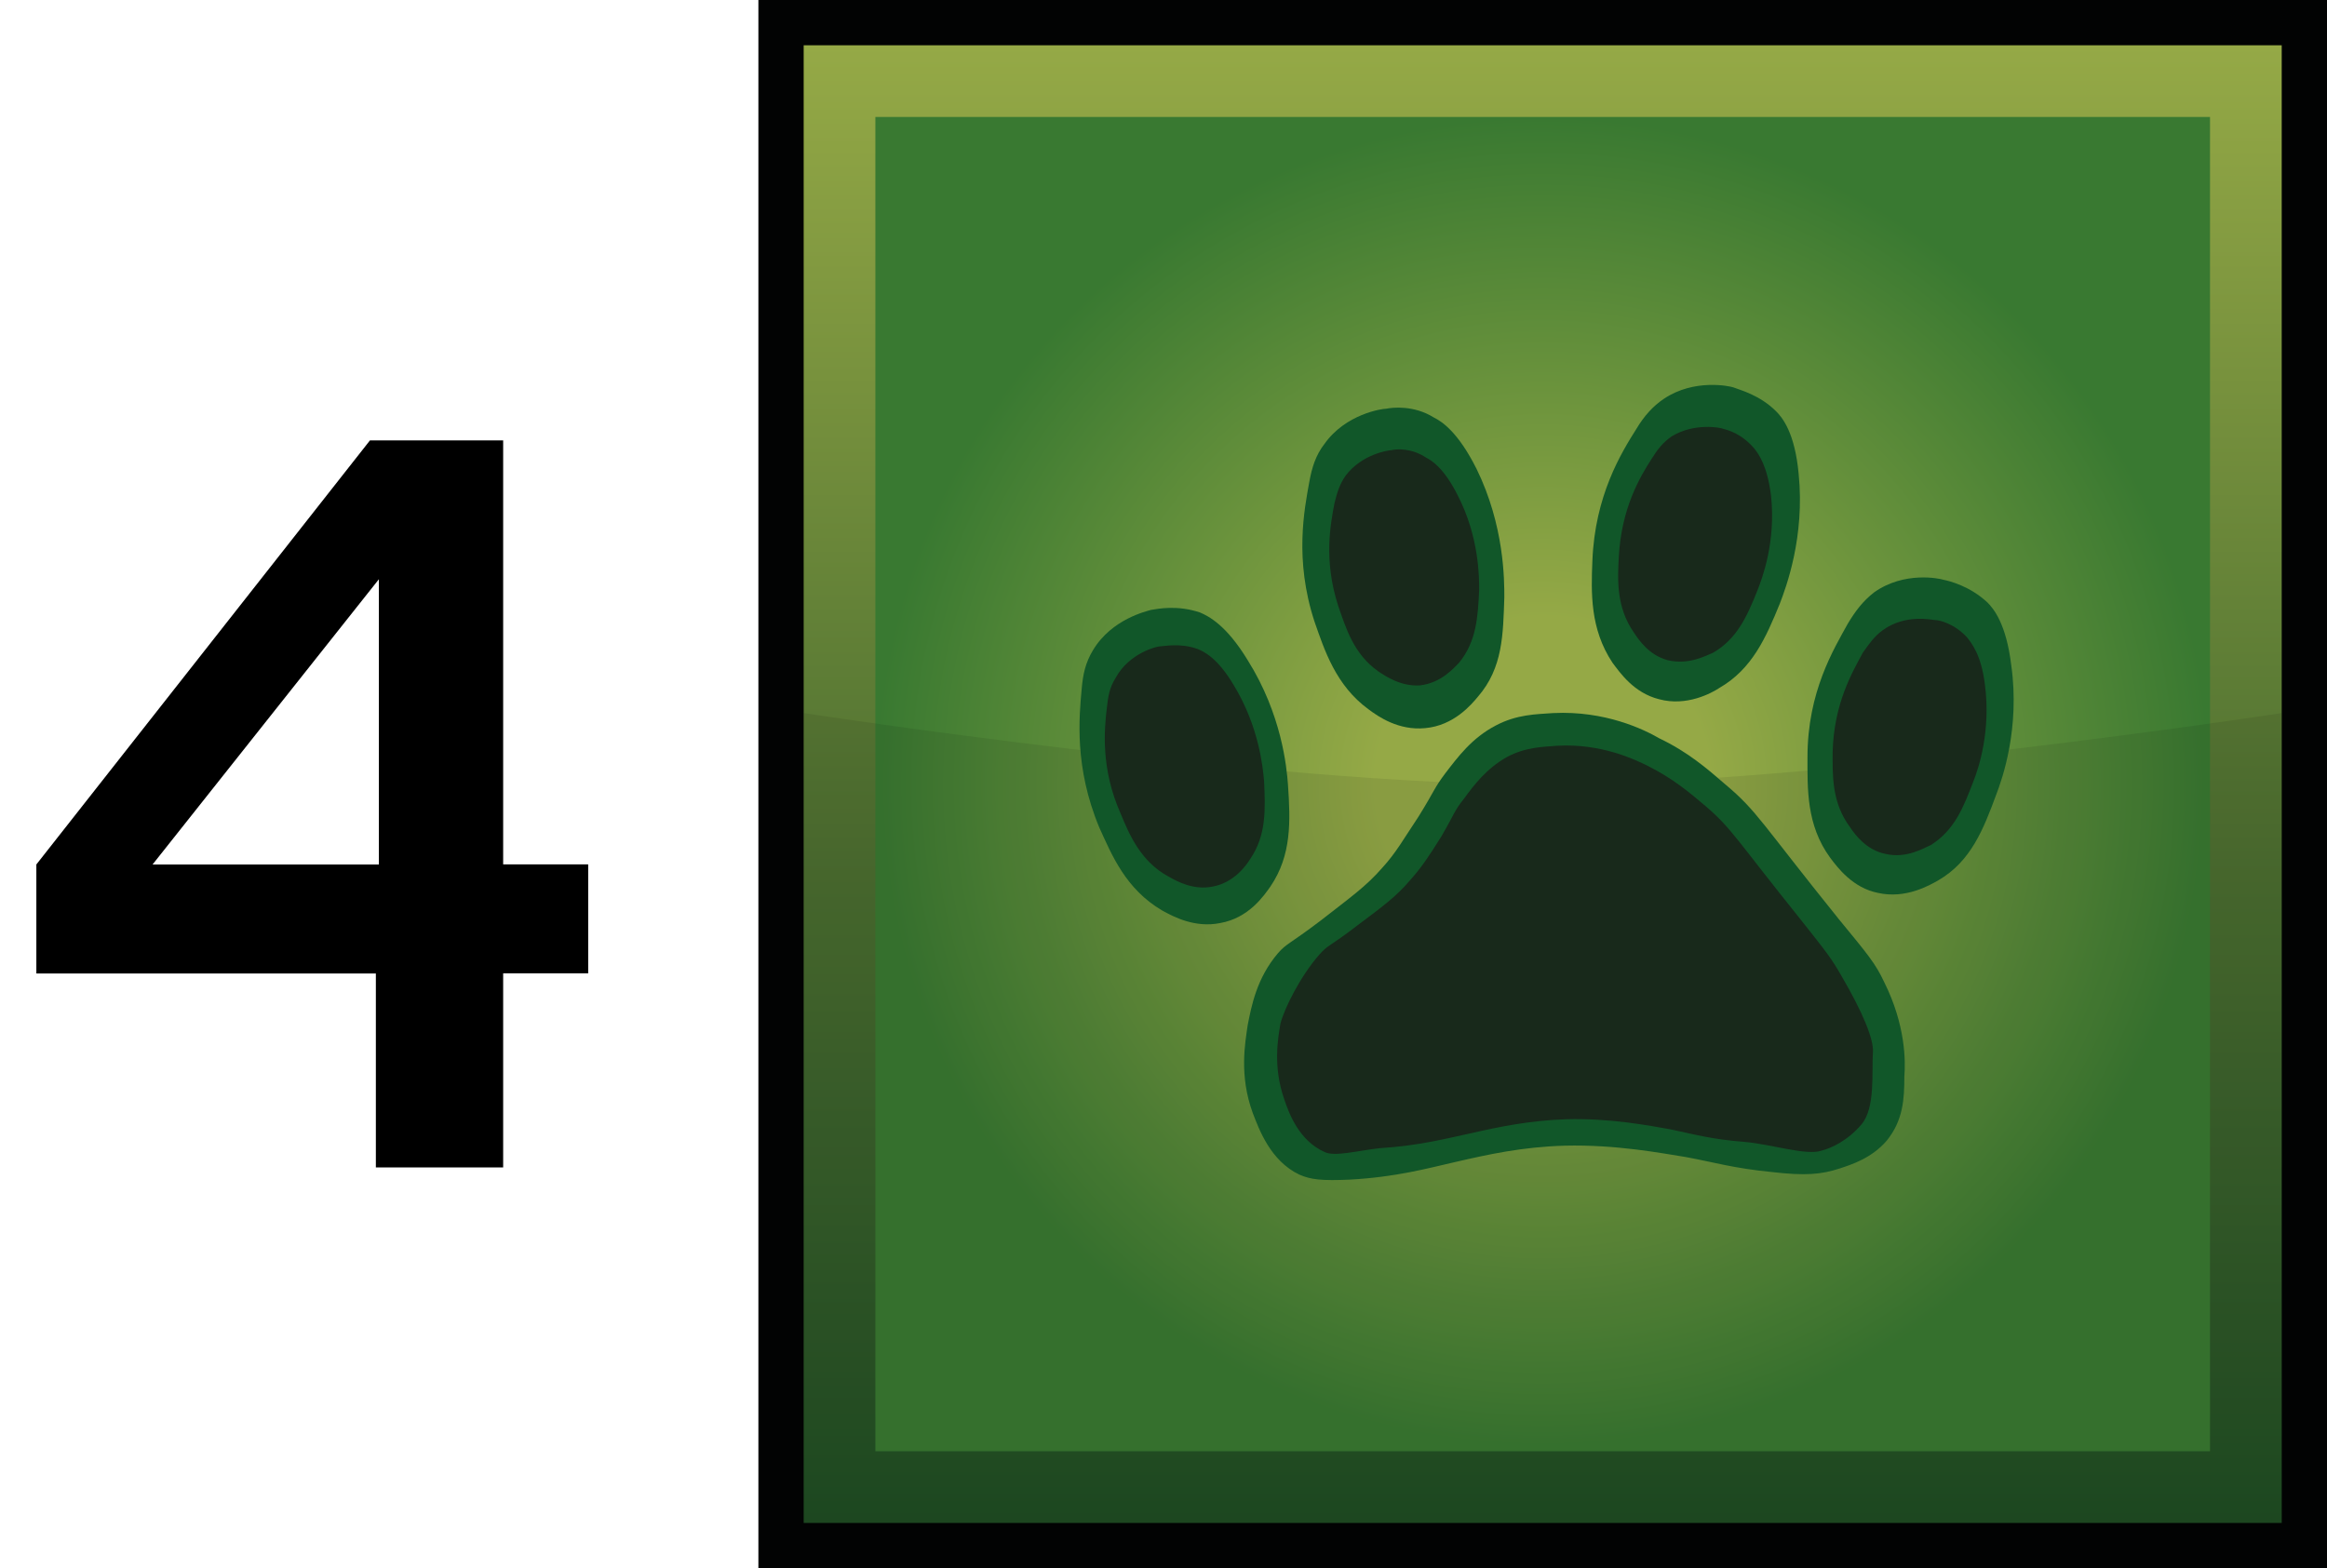 <?xml version="1.0" encoding="UTF-8"?><svg id="Layer" xmlns="http://www.w3.org/2000/svg" xmlns:xlink="http://www.w3.org/1999/xlink" viewBox="0 0 184.99 124.7"><defs><style>.cls-1,.cls-2{fill:#020303;}.cls-3{fill:#18291b;}.cls-4{fill:url(#radial-gradient);}.cls-2{isolation:isolate;opacity:.08;}.cls-5{fill:#115729;}.cls-6{fill:url(#linear-gradient);}</style><linearGradient id="linear-gradient" x1="-952.85" y1="-1230.38" x2="-869.76" y2="-1147.29" gradientTransform="translate(-73.61 -1422.68) rotate(-45) scale(1 -1)" gradientUnits="userSpaceOnUse"><stop offset="0" stop-color="#1f4d23"/><stop offset=".43" stop-color="#4b6e30"/><stop offset="1" stop-color="#95a946"/></linearGradient><radialGradient id="radial-gradient" cx="122.64" cy="-190.61" fx="122.64" fy="-190.61" r="53.05" gradientTransform="translate(0 -128.26) scale(1 -1)" gradientUnits="userSpaceOnUse"><stop offset=".25" stop-color="#95a946"/><stop offset="1" stop-color="#397931"/></radialGradient></defs><g id="animal"><rect class="cls-1" x="60.29" width="124.7" height="124.7"/><rect class="cls-6" x="63.89" y="3.6" width="117.5" height="117.5"/><rect class="cls-4" x="69.59" y="9.3" width="106.1" height="106.1"/><path id="darker" class="cls-2" d="M181.39,121.1H63.89V56.7s37,5.7,58.7,5.7,58.8-5.7,58.8-5.7V121.1h0Z"/><path class="cls-5" d="M110.19,32.5c-.3,0-3.2,.4-4.9,2.8-.7,.9-1,1.9-1.2,3-.4,2.2-1.2,6.2,.4,11.1,.8,2.3,1.7,5.1,4.3,7,.8,.6,2.4,1.7,4.5,1.5,2.3-.2,3.7-1.9,4.2-2.5,2-2.3,2-5,2.1-7.9,0-1.4,0-5.7-2.2-10.2-1.5-3-2.8-3.8-3.4-4.1-1.6-1-3.3-.8-3.8-.7Z"/><path class="cls-5" d="M137.79,30.8c-.3-.1-3.1-.7-5.5,.9-.9,.6-1.6,1.4-2.2,2.4-1.2,1.9-3.3,5.3-3.5,10.5-.1,2.5-.2,5.4,1.6,8.1,.6,.8,1.7,2.4,3.7,2.9,2.2,.6,4.2-.5,4.8-.9,2.6-1.5,3.7-4,4.8-6.7,.5-1.3,2-5.3,1.5-10.3-.3-3.3-1.3-4.5-1.8-5-1.3-1.3-2.9-1.7-3.4-1.9h0Z"/><path class="cls-5" d="M91.49,48.5c-.3,.1-3.1,.7-4.6,3.2-.6,1-.8,1.9-.9,3.1-.2,2.2-.6,6.2,1.4,11,1,2.2,2.1,4.9,5,6.6,.9,.5,2.6,1.4,4.6,1,2.3-.4,3.5-2.2,4-2.9,1.7-2.5,1.6-5.2,1.4-8.1-.1-1.4-.5-5.6-3.2-9.9-1.7-2.8-3.1-3.5-3.8-3.8-1.8-.6-3.3-.3-3.9-.2Z"/><path class="cls-5" d="M154.49,46.1c-.3-.1-3.1-.7-5.5,1-.9,.7-1.5,1.5-2.1,2.5-1.1,2-3.2,5.4-3.2,10.6,0,2.5-.1,5.4,1.8,8,.6,.8,1.8,2.4,3.8,2.8,2.2,.5,4.1-.6,4.8-1,2.6-1.5,3.6-4.1,4.6-6.8,.5-1.3,1.9-5.3,1.2-10.3-.4-3.3-1.4-4.5-1.9-5-1.4-1.3-3-1.7-3.5-1.8h0Z"/><path class="cls-3" d="M153.79,49.3c-.2,0-2.3-.5-4.1,.8-.7,.5-1.1,1.1-1.6,1.8-.8,1.5-2.3,4-2.4,7.9,0,1.8-.1,4,1.4,6,.4,.6,1.3,1.8,2.8,2.1,1.7,.4,3.1-.5,3.6-.7,1.9-1.2,2.6-3,3.4-5.1,.4-1,1.4-4,.9-7.7-.3-2.4-1.1-3.3-1.4-3.7-1-1.1-2.2-1.4-2.6-1.4h0Z"/><path class="cls-3" d="M136.99,34.1c-.2-.1-2.3-.5-4.1,.6-.7,.5-1.1,1-1.6,1.8-.9,1.4-2.4,3.9-2.6,7.8-.1,1.8-.2,4,1.2,6,.4,.6,1.2,1.8,2.7,2.2,1.7,.4,3.1-.4,3.6-.6,1.9-1.1,2.7-2.9,3.5-4.9,.4-1,1.5-3.9,1.1-7.6-.3-2.4-1-3.3-1.3-3.7-1-1.2-2.1-1.5-2.5-1.6h0Z"/><path class="cls-3" d="M110.59,35.8c-.2,0-2.3,.3-3.6,2-.5,.7-.7,1.4-.9,2.2-.3,1.6-.9,4.5,.3,8.2,.6,1.7,1.2,3.8,3.2,5.2,.6,.4,1.8,1.2,3.3,1.1,1.7-.2,2.7-1.4,3.1-1.8,1.4-1.7,1.5-3.7,1.6-5.8,0-1,0-4.2-1.7-7.5-1.1-2.2-2.1-2.8-2.5-3-1.2-.8-2.4-.7-2.8-.6Z"/><path class="cls-3" d="M92.19,51.4c-.2,0-2.4,.5-3.5,2.5-.5,.8-.6,1.5-.7,2.4-.2,1.7-.5,4.8,1.1,8.4,.7,1.7,1.6,3.8,3.8,5,.7,.4,2,1.1,3.5,.8,1.7-.3,2.7-1.7,3-2.2,1.3-1.9,1.2-4,1.1-6.2-.1-1.1-.4-4.3-2.4-7.6-1.3-2.2-2.4-2.7-2.9-2.9-1.4-.5-2.7-.2-3-.2Z"/><path class="cls-5" d="M123.49,56.7c-1.4,.1-2.9,.1-4.6,1-1.9,1-3,2.5-4,3.8-.9,1.2-.8,1.3-2.1,3.4-1.2,1.8-1.8,2.9-2.9,4.1-1.3,1.5-2.6,2.4-4.9,4.2-2.5,1.9-2.7,1.8-3.4,2.6-1.7,2-2.1,4.2-2.4,5.7-.2,1.4-.7,4,.4,7,.5,1.3,1.4,3.8,3.7,4.9,.9,.4,1.8,.5,4,.4,3.7-.2,6.2-.9,8.4-1.4,2.6-.6,5.3-1.2,8.7-1.3,4.1-.1,7.7,.6,9.6,.9,2.2,.4,3.8,.9,6.9,1.2,2.6,.3,3.9,.2,5.4-.3,.9-.3,2.5-.8,3.7-2.2,1.3-1.6,1.4-3.3,1.4-5.1,.1-1.2,.1-4.1-1.6-7.5-.7-1.5-1.3-2.2-3.6-5-6.2-7.7-6.5-8.6-9-10.7-1.5-1.3-3-2.6-5.3-3.7-1.2-.7-4.3-2.2-8.4-2h0Z"/><path class="cls-3" d="M123.79,59.3c-1.2,.1-2.5,.1-4,.9-1.6,.9-2.6,2.2-3.4,3.3-.8,1-.7,1.1-1.8,3-1,1.6-1.6,2.5-2.5,3.5-1.1,1.3-2.2,2.1-4.2,3.6-2.2,1.7-2.3,1.5-3,2.3-1.5,1.7-2.8,4.3-3.1,5.5-.2,1.2-.6,3.4,.3,6,.4,1.2,1.2,3.3,3.2,4.2,.8,.4,2.6-.1,4.4-.3,3.2-.2,5.4-.8,7.3-1.2,2.2-.5,4.6-1,7.5-1.1,3.5-.1,6.6,.5,8.3,.8,1.9,.4,3.3,.8,5.9,1,2.2,.2,4.9,1.1,6.1,.7,.8-.2,2.1-.8,3.2-2.1,1.1-1.3,.8-4.1,.9-5.7,.1-1-.8-3.2-2.5-6.1-.8-1.4-1.2-1.9-3.1-4.3-5.3-6.6-5.6-7.4-7.7-9.2-1.3-1.1-2.6-2.2-4.6-3.2-1-.5-3.7-1.8-7.2-1.6h0Z"/></g><path d="M29.88,92.84v-15.43H2.89v-8.67L29.41,35.02h10.59v33.71h6.76v8.67h-6.76v15.43h-10.12Zm-17.76-24.1H30.12v-22.68l-17.99,22.68Z"/></svg>